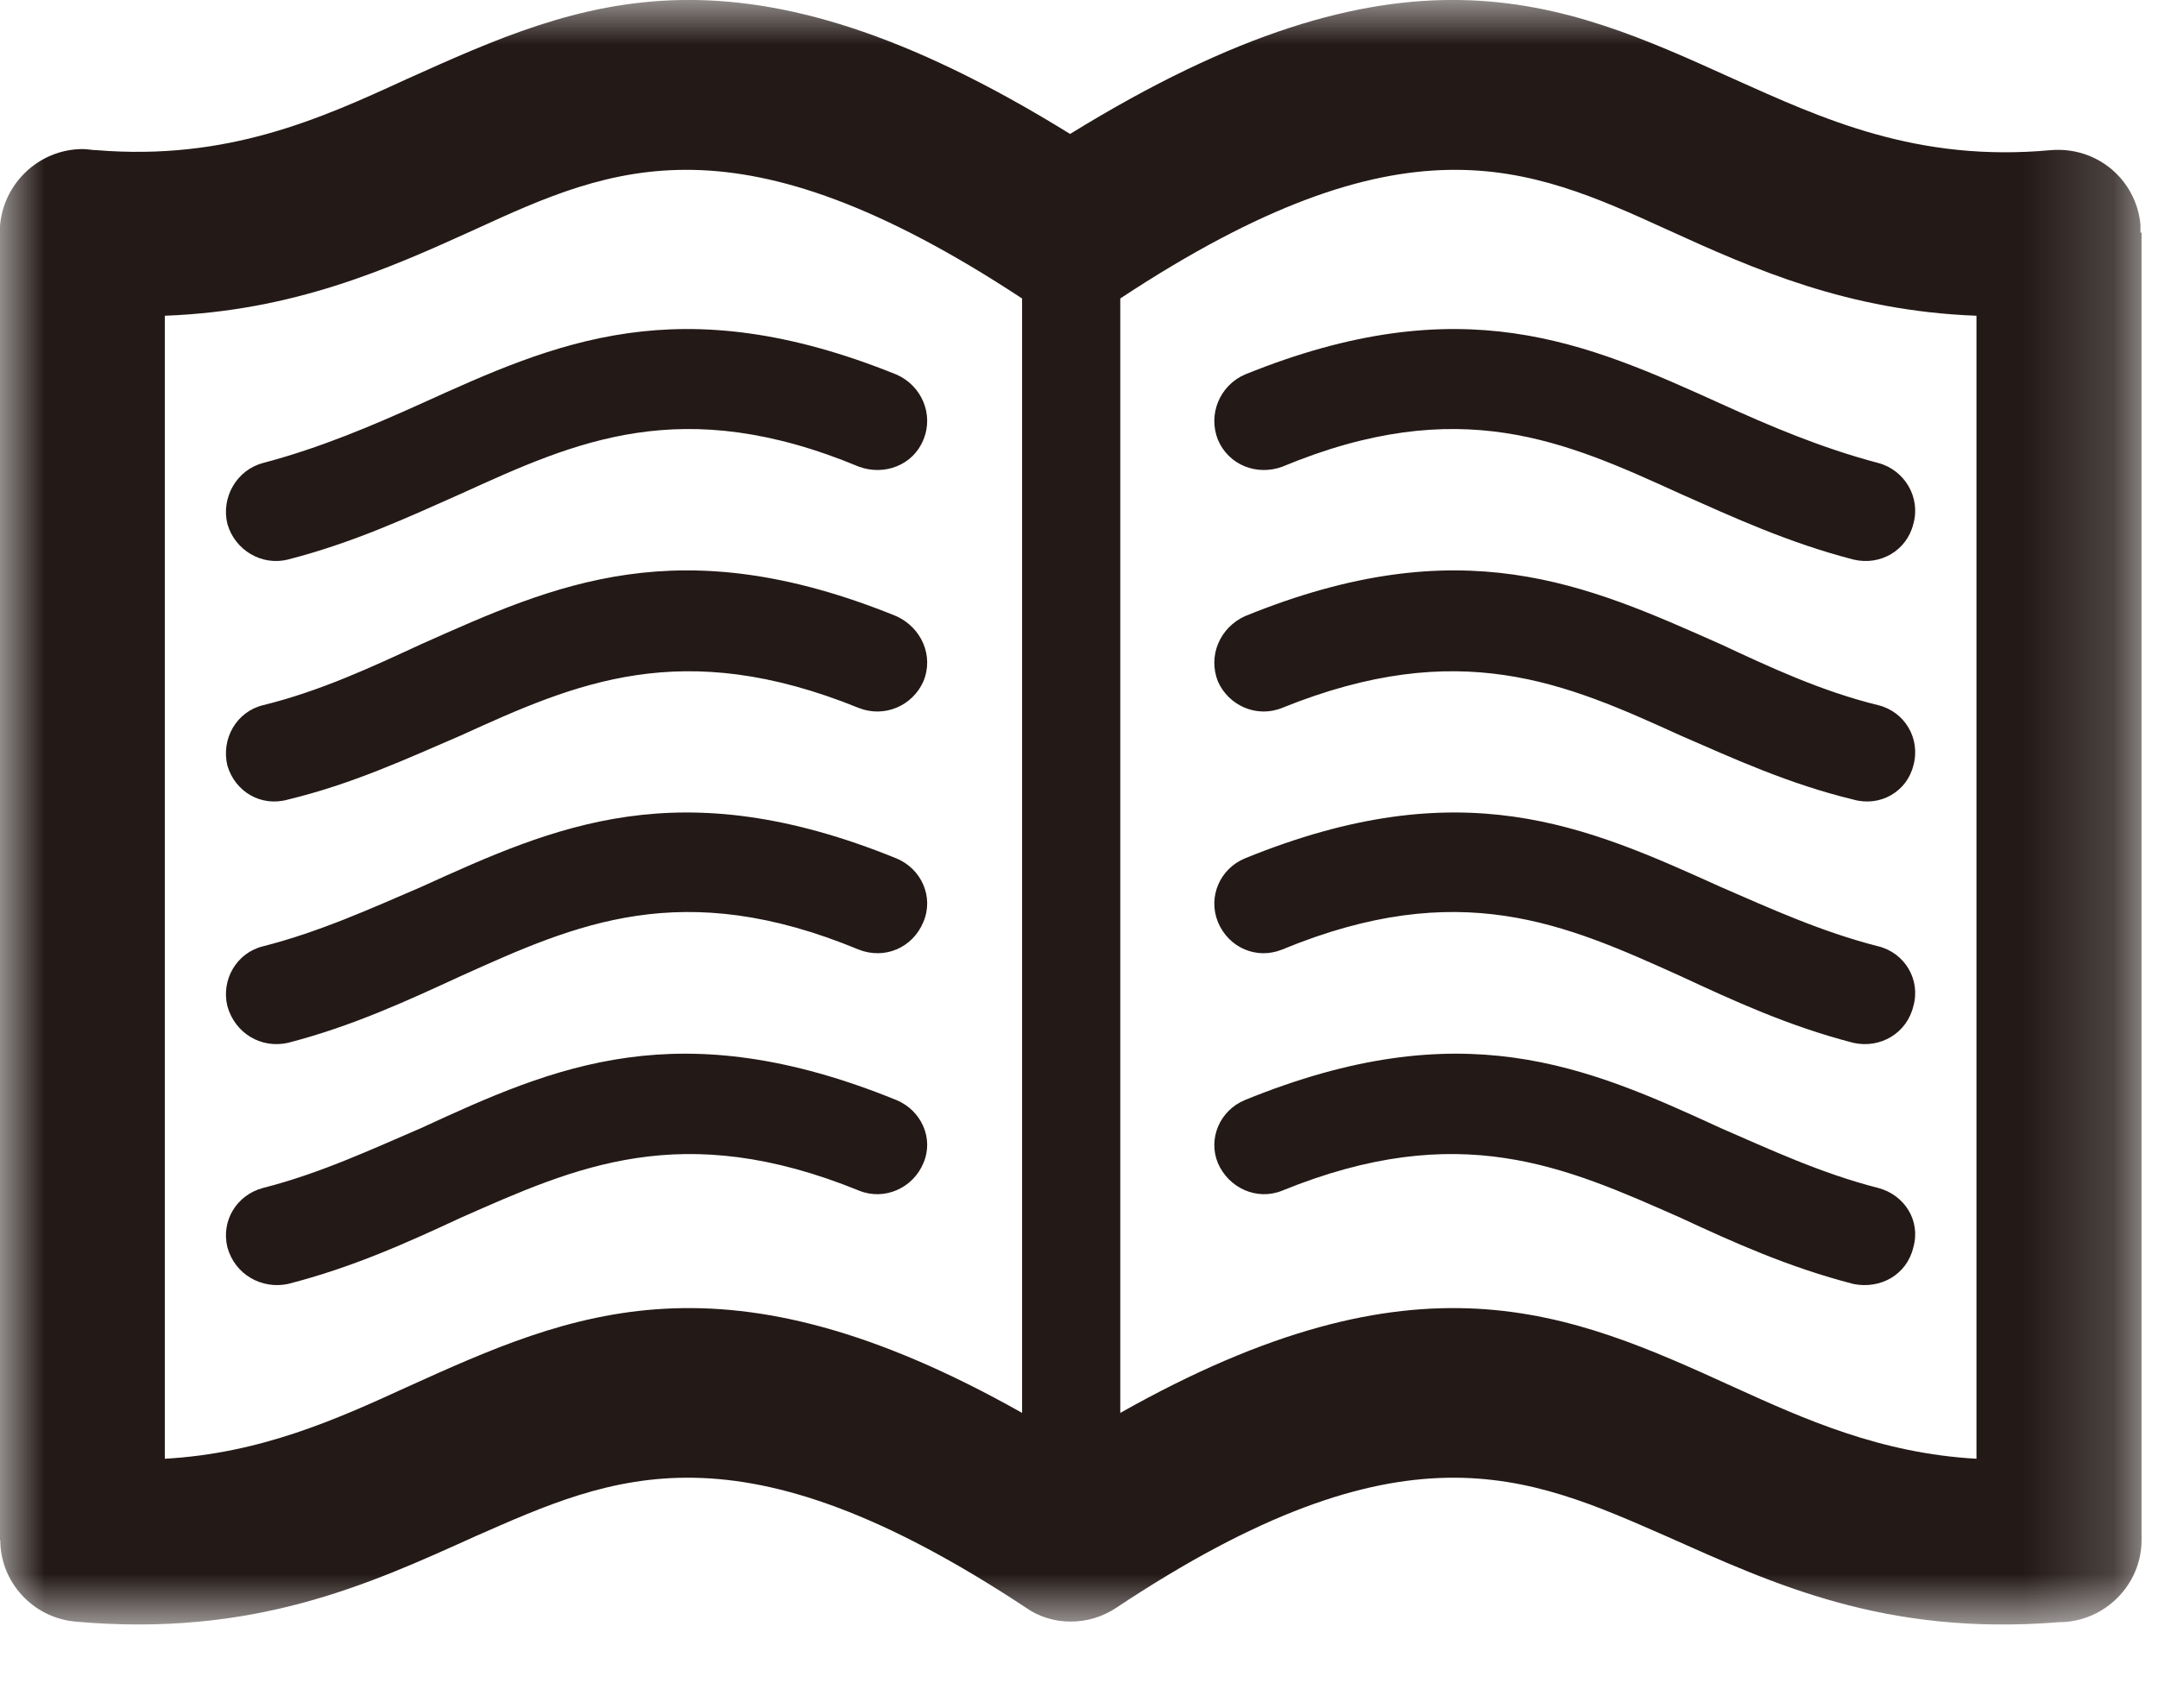 <?xml version="1.0" encoding="UTF-8"?>
<svg width="24px" height="19px" viewBox="0 0 24 19" version="1.1" xmlns="http://www.w3.org/2000/svg" xmlns:xlink="http://www.w3.org/1999/xlink">
    <title>book</title>
    <defs>
        <filter id="filter-1">
            <feColorMatrix in="SourceGraphic" type="matrix" values="0 0 0 0 0.996 0 0 0 0 0.702 0 0 0 0 0.165 0 0 0 1 0"></feColorMatrix>
        </filter>
        <polygon id="path-2" points="0 0.002 23.817 0.002 23.817 18.068 0 18.068"></polygon>
    </defs>
    <g id="改版" stroke="none" stroke-width="1" fill="none" fill-rule="evenodd">
        <g id="社区方案" transform="translate(-446, -2028)">
            <g id="编组-8" transform="translate(420, 1879)">
                <g id="编组备份" transform="translate(0, 126)">
                    <g id="book" transform="translate(26, 20)" filter="url(#filter-1)">
                        <g transform="translate(0, 3)">
                            <mask id="mask-3" fill="white">
                                <use xlink:href="#path-2"></use>
                            </mask>
                            <g id="Clip-2"></g>
                            <path d="M11.367,3.32 C8.193,1.232 6.813,1.85 5.283,2.552 C4.305,2.996 3.267,3.458 1.833,3.512 L1.833,16.226 C2.901,16.166 3.741,15.788 4.527,15.428 C6.369,14.594 8.049,13.844 11.367,15.716 L11.367,3.32 Z M12.459,15.716 C15.777,13.844 17.451,14.594 19.281,15.428 C20.073,15.788 20.913,16.166 21.981,16.226 L21.981,3.512 C20.553,3.458 19.509,2.996 18.537,2.552 C16.995,1.85 15.621,1.232 12.459,3.32 L12.459,15.716 Z M5.127,5.492 C6.405,4.91 7.581,4.37 9.555,5.192 C9.837,5.294 10.155,5.174 10.269,4.892 C10.389,4.604 10.245,4.286 9.969,4.166 C7.551,3.188 6.177,3.812 4.683,4.49 C4.137,4.736 3.561,4.982 2.925,5.15 C2.631,5.228 2.457,5.534 2.529,5.828 C2.613,6.122 2.913,6.296 3.201,6.224 C3.927,6.038 4.533,5.756 5.127,5.492 Z M5.127,13.544 C6.405,12.98 7.581,12.44 9.555,13.244 C9.837,13.358 10.155,13.214 10.269,12.938 C10.389,12.662 10.245,12.35 9.969,12.236 C7.551,11.252 6.177,11.858 4.683,12.548 C4.137,12.782 3.561,13.052 2.925,13.214 C2.631,13.292 2.457,13.58 2.529,13.874 C2.613,14.18 2.913,14.342 3.201,14.282 C3.927,14.096 4.533,13.82 5.127,13.544 Z M5.127,10.856 C6.405,10.28 7.581,9.746 9.549,10.562 C9.837,10.676 10.149,10.544 10.269,10.256 C10.389,9.974 10.245,9.662 9.969,9.548 C7.551,8.564 6.177,9.188 4.683,9.866 C4.137,10.1 3.561,10.364 2.925,10.526 C2.631,10.598 2.457,10.898 2.529,11.192 C2.613,11.492 2.901,11.666 3.201,11.6 C3.921,11.414 4.527,11.132 5.127,10.856 Z M5.127,8.18 C6.405,7.598 7.581,7.076 9.549,7.874 C9.837,7.988 10.149,7.85 10.269,7.58 C10.389,7.292 10.245,6.98 9.969,6.854 C7.551,5.87 6.177,6.5 4.683,7.166 C4.137,7.418 3.561,7.688 2.925,7.844 C2.631,7.916 2.457,8.216 2.529,8.516 C2.613,8.804 2.901,8.978 3.201,8.894 C3.921,8.72 4.527,8.438 5.127,8.18 Z M19.137,4.49 C17.637,3.812 16.257,3.188 13.845,4.166 C13.569,4.286 13.431,4.604 13.545,4.892 C13.665,5.174 13.977,5.294 14.259,5.192 C16.233,4.37 17.409,4.91 18.687,5.492 C19.281,5.756 19.893,6.038 20.613,6.224 C20.913,6.296 21.207,6.122 21.279,5.828 C21.363,5.534 21.183,5.228 20.889,5.15 C20.253,4.982 19.677,4.736 19.137,4.49 Z M19.137,12.548 C17.637,11.858 16.257,11.252 13.845,12.236 C13.569,12.35 13.431,12.662 13.545,12.938 C13.665,13.214 13.977,13.358 14.259,13.244 C16.233,12.44 17.409,12.98 18.687,13.544 C19.281,13.82 19.893,14.096 20.613,14.282 C20.913,14.342 21.207,14.18 21.279,13.874 C21.363,13.58 21.183,13.292 20.889,13.214 C20.253,13.052 19.677,12.782 19.137,12.548 Z M19.137,9.866 C17.637,9.188 16.257,8.564 13.845,9.548 C13.569,9.662 13.431,9.974 13.545,10.256 C13.665,10.544 13.977,10.676 14.259,10.562 C16.233,9.746 17.409,10.28 18.687,10.856 C19.281,11.132 19.893,11.414 20.613,11.6 C20.913,11.666 21.207,11.492 21.279,11.192 C21.363,10.898 21.183,10.598 20.889,10.526 C20.253,10.364 19.677,10.1 19.137,9.866 Z M19.137,7.166 C17.637,6.5 16.257,5.87 13.845,6.854 C13.569,6.98 13.431,7.292 13.545,7.58 C13.665,7.85 13.977,7.988 14.259,7.874 C16.233,7.076 17.409,7.598 18.687,8.18 C19.281,8.438 19.893,8.72 20.613,8.894 C20.913,8.978 21.207,8.804 21.279,8.516 C21.363,8.216 21.183,7.916 20.889,7.844 C20.253,7.688 19.677,7.418 19.137,7.166 Z M4.527,0.878 C6.477,0.002 8.217,-0.79 11.901,1.49 C15.597,-0.79 17.349,0.002 19.281,0.878 C20.271,1.322 21.321,1.808 22.809,1.67 C23.325,1.628 23.757,2 23.805,2.498 L23.805,2.588 L23.817,2.588 L23.817,17.132 C23.817,17.63 23.403,18.044 22.899,18.044 C20.961,18.2 19.725,17.618 18.537,17.09 C16.989,16.412 15.603,15.764 12.417,17.882 C12.105,18.092 11.697,18.086 11.409,17.882 C8.205,15.764 6.825,16.412 5.283,17.09 C4.089,17.63 2.817,18.212 0.843,18.038 C0.363,17.996 0.003,17.594 0.003,17.132 L-0.003,17.132 L-0.003,2.588 C-0.003,2.072 0.417,1.658 0.921,1.658 C0.969,1.658 1.023,1.67 1.071,1.67 C2.529,1.79 3.561,1.322 4.527,0.878 Z" fill="#231916" mask="url(#mask-3)"></path>
                        </g>
                    </g>
                </g>
            </g>
        </g>
    </g>
</svg>